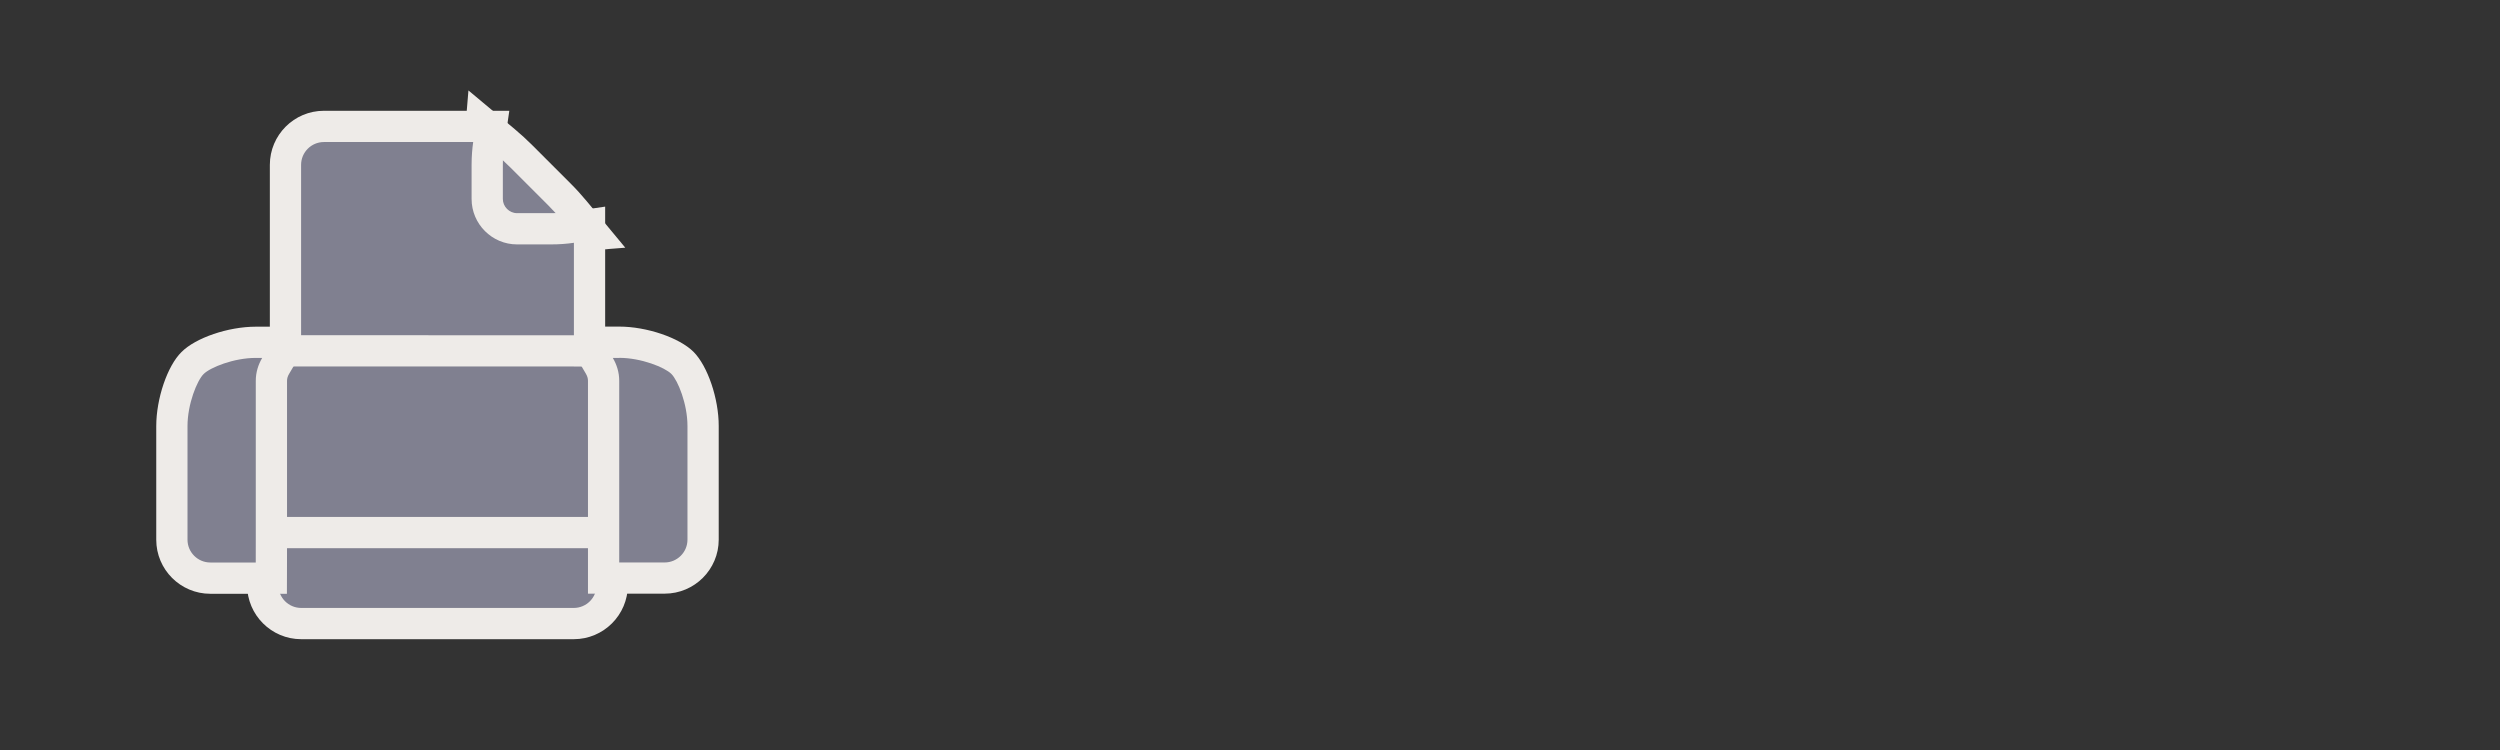 <?xml version="1.0" encoding="utf-8"?>
<!-- Generator: Adobe Illustrator 15.0.0, SVG Export Plug-In . SVG Version: 6.00 Build 0)  -->
<!DOCTYPE svg PUBLIC "-//W3C//DTD SVG 1.1//EN" "http://www.w3.org/Graphics/SVG/1.1/DTD/svg11.dtd">
<svg version="1.1" id="Calque_1" xmlns="http://www.w3.org/2000/svg" xmlns:xlink="http://www.w3.org/1999/xlink" x="0px" y="0px"
	 width="80px" height="24px" viewBox="0 0 80 24" enable-background="new 0 0 80 24" xml:space="preserve">
<rect x="0" y="0" width="80" height="24" fill="#333333" stroke="none"/>
<g>
	<g>
		<path fill="#808090" d="M16.543,7.596c-0.678,0-1.23-0.552-1.23-1.23V5.275c0-0.154,0.006-0.293,0.017-0.418l0.08-0.961
			l0.74,0.618c0.162,0.135,0.345,0.3,0.538,0.493l1.214,1.215c0.193,0.192,0.358,0.379,0.493,0.541l0.615,0.742l-0.96,0.076
			c-0.123,0.01-0.262,0.016-0.416,0.016H16.543z"/>
		<path fill="#EEEBE8" d="M15.828,4.898c0.152,0.127,0.325,0.282,0.506,0.463l1.214,1.214c0.181,0.181,0.336,0.355,0.462,0.507
			c-0.111,0.009-0.237,0.014-0.376,0.014h-1.091c-0.402,0-0.73-0.328-0.73-0.73V5.275C15.813,5.136,15.819,5.01,15.828,4.898
			 M14.99,2.894l-0.159,1.921c-0.011,0.137-0.019,0.291-0.019,0.459v1.091c0,0.954,0.776,1.73,1.73,1.73h1.091
			c0.168,0,0.321-0.007,0.455-0.017l1.921-0.152l-1.23-1.483c-0.167-0.201-0.344-0.396-0.525-0.576l-1.213-1.213
			c-0.186-0.186-0.378-0.361-0.571-0.523L14.99,2.894L14.99,2.894z"/>
	</g>
	<g>
		<g>
			<path fill="#808090" d="M9.638,19.955c-0.678,0-1.23-0.552-1.23-1.23v-1.953h11.183v1.953c0,0.679-0.552,1.23-1.23,1.23H9.638z"
				/>
			<path fill="#EEEBE8" d="M19.091,17.271v1.09v0.363c0,0.402-0.327,0.73-0.73,0.73H9.638c-0.403,0-0.73-0.328-0.73-0.73v-0.363
				v-1.09c0.299,0,0.687,0,1.094,0h7.995C18.404,17.271,18.793,17.271,19.091,17.271 M20.091,16.271h-1h-1.094h-7.995H8.908h-1v1
				v1.09v0.363c0,0.954,0.776,1.73,1.73,1.73h8.723c0.954,0,1.73-0.776,1.73-1.73v-0.363v-1.09V16.271L20.091,16.271z"/>
		</g>
		<g>
			<path fill="#808090" d="M8.408,17.042v-4.861c0-0.678,0.552-1.23,1.23-1.23h8.723c0.679,0,1.231,0.552,1.231,1.23v4.861H8.408z"
				/>
			<path fill="#EEEBE8" d="M18.361,11.451c0.404,0,0.731,0.328,0.731,0.73v3.271v1.09c-0.298,0-0.687,0-1.094,0h-7.996
				c-0.406,0-0.795,0-1.094,0v-1.09v-3.271c0-0.402,0.327-0.73,0.73-0.73H18.361 M18.361,10.451H9.638
				c-0.954,0-1.73,0.776-1.73,1.73v3.271v1.09v1h1h1.094h7.996h1.094h1v-1v-1.09v-3.271C20.092,11.227,19.315,10.451,18.361,10.451
				L18.361,10.451z"/>
		</g>
	</g>
	<g>
		<g>
			<path fill="#808090" d="M6.73,18.501c-0.678,0-1.23-0.552-1.23-1.229v-3.635c0-0.819,0.344-1.708,0.666-2.023
				c0.313-0.316,1.203-0.659,2.019-0.659h1.081l-0.445,0.754c-0.09,0.152-0.136,0.312-0.136,0.476l-0.002,6.317H6.73z"/>
			<path fill="#EEEBE8" d="M8.39,11.454c-0.127,0.215-0.205,0.462-0.205,0.73v3.271c0,0.492,0,0.96,0,1.271c0,0.037,0,0.17,0,0.362
				c0,0.233,0,0.558-0.001,0.912H6.73c-0.402,0-0.73-0.328-0.73-0.729v-3.635c0-0.705,0.305-1.459,0.516-1.667
				c0.21-0.211,0.964-0.516,1.669-0.516H8.39 M10.143,10.454H8.39H8.185c-0.882,0-1.927,0.356-2.378,0.812
				C5.358,11.706,5,12.751,5,13.637v3.635c0,0.954,0.776,1.729,1.73,1.729h1.454h0.997l0.003-0.997l0.001-0.915v-0.362v-1.271
				v-3.271c0-0.074,0.021-0.146,0.066-0.221L10.143,10.454L10.143,10.454z"/>
		</g>
		<g>
			<path fill="#808090" d="M19.315,18.498v-6.317c0-0.163-0.046-0.323-0.136-0.477l-0.443-0.753h1.079
				c0.814,0,1.704,0.342,2.023,0.662c0.32,0.321,0.662,1.209,0.661,2.021v3.636c0,0.678-0.552,1.229-1.23,1.229H19.315z"/>
			<path fill="#EEEBE8" d="M19.815,11.451c0.705,0,1.459,0.305,1.67,0.516c0.21,0.21,0.515,0.965,0.514,1.666v3.637
				c0,0.4-0.328,0.729-0.73,0.729h-1.454c0-0.354,0-0.68,0-0.912c0-0.191,0-0.324,0-0.361c0-0.311,0-0.779,0-1.272v-3.271
				c0-0.267-0.078-0.514-0.205-0.73H19.815 M19.815,10.451H19.61h-1.749l0.887,1.507c0.045,0.077,0.067,0.15,0.067,0.223v3.271
				v1.272v0.361v0.912v1h1h1.454c0.954,0,1.73-0.775,1.73-1.729v-3.637c0.001-0.875-0.353-1.918-0.806-2.372
				C21.739,10.806,20.694,10.451,19.815,10.451L19.815,10.451z"/>
		</g>
	</g>
	<g>
		<g>
			<path fill="#808090" d="M9.135,11.227V5.275c0-0.678,0.552-1.23,1.23-1.23h5.354l-0.083,0.572
				c-0.028,0.194-0.046,0.417-0.046,0.658v1.092c0,0.526,0.428,0.954,0.953,0.954h1.091c0.241,0,0.463-0.018,0.658-0.046
				l0.573-0.084v4.038L9.135,11.227z"/>
			<path fill="#EEEBE8" d="M15.142,4.545c-0.031,0.215-0.051,0.462-0.051,0.73v1.092c0,0.8,0.653,1.454,1.453,1.454h1.091
				c0.267,0,0.514-0.02,0.73-0.052v1.323v1.636l-8.73-0.001V5.275c0-0.402,0.327-0.73,0.73-0.73h3.454H15.142 M16.298,3.545h-1.156
				h-1.323h-3.454c-0.954,0-1.73,0.776-1.73,1.73v5.452v1h1l8.73,0.001h1v-1V9.092V7.769V6.612L18.22,6.78
				c-0.187,0.027-0.383,0.041-0.585,0.041h-1.091c-0.246,0-0.453-0.208-0.453-0.454V5.275c0-0.202,0.014-0.399,0.041-0.586
				L16.298,3.545L16.298,3.545z"/>
		</g>
	</g>
</g>
</svg>
